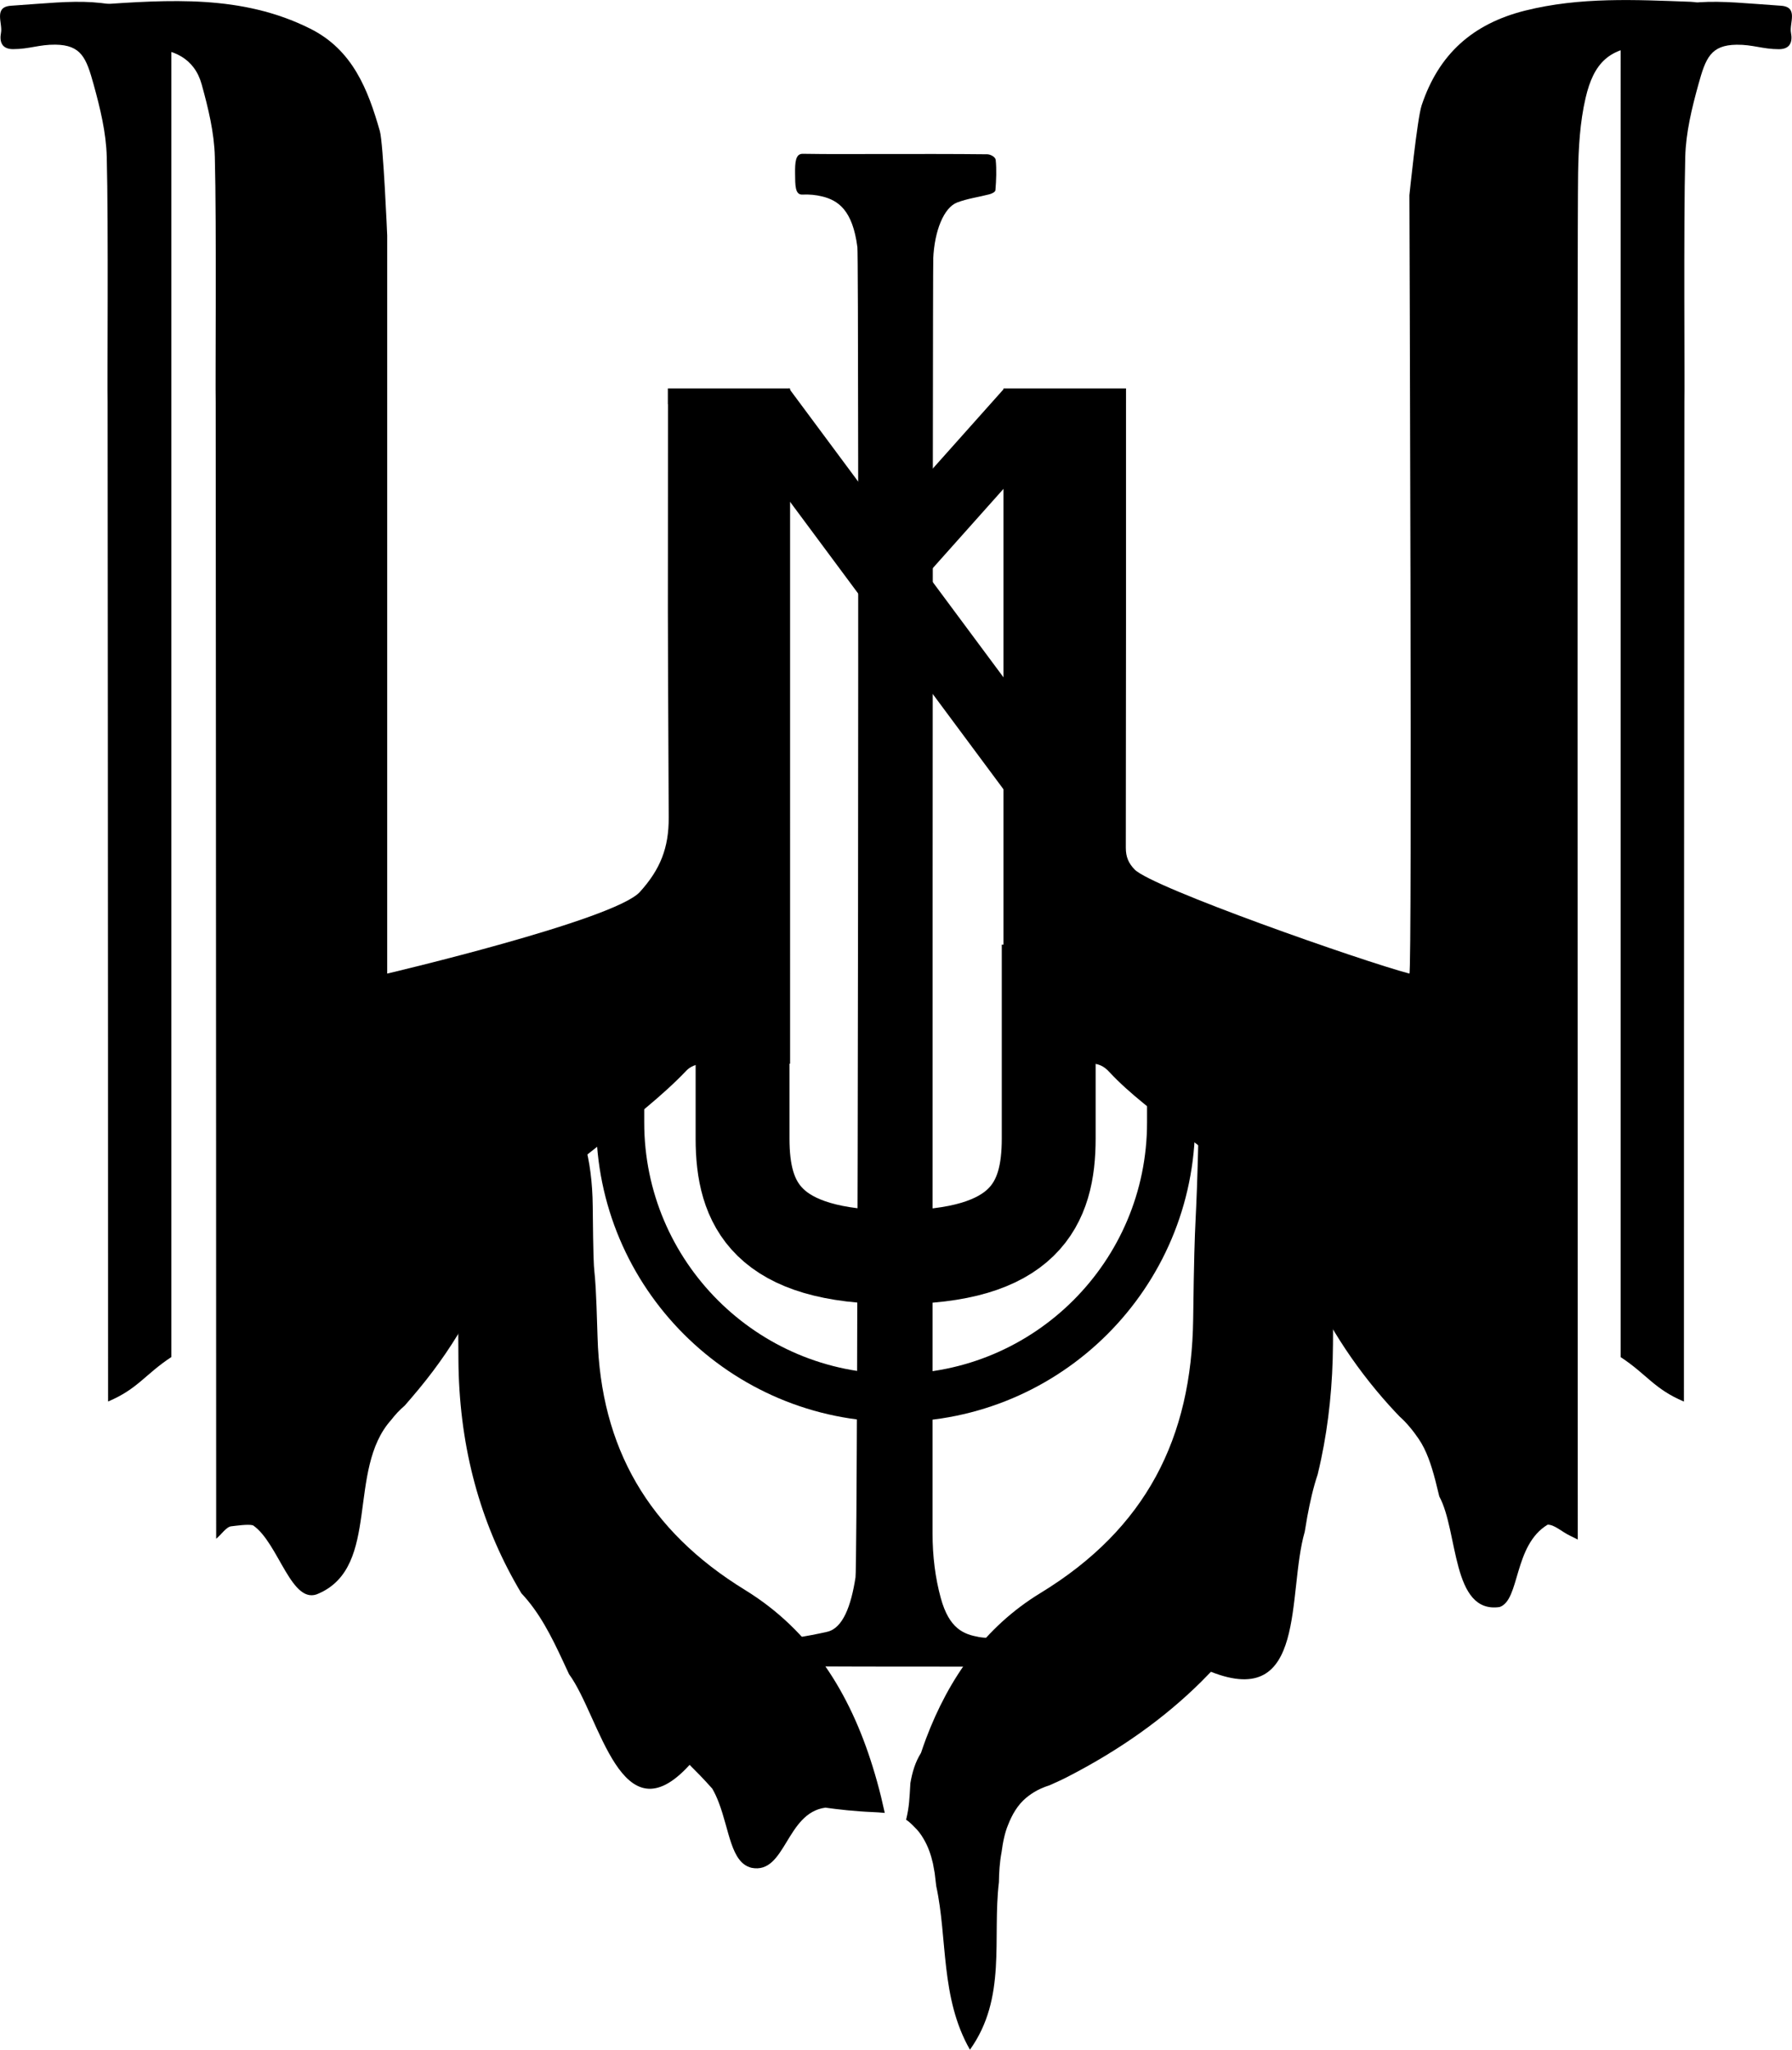 <?xml version="1.0" encoding="UTF-8"?>
<svg id="Layer_2" data-name="Layer 2" xmlns="http://www.w3.org/2000/svg" viewBox="0 0 268.43 307.07">
  <defs>
    <style>
      .cls-1 {
        stroke-width: 7.2px;
      }

      .cls-1, .cls-2 {
        fill: none;
        stroke: #000;
        stroke-miterlimit: 10;
      }

      .cls-2 {
        stroke-width: 14.06px;
      }
    </style>
  </defs>
  <g id="Layer_1-2" data-name="Layer 1">
    <g>
      <g>
        <path d="m100.06,60.54c0,41.2-.08,20.72.11,61.92.02,4.57-1.27,7.78-4.32,11.15-3.83,4.23-37.85,12.23-37.85,12.23V35.27s-.59-13.85-1.1-15.63c-1.78-6.23-4.07-12.17-10.44-15.35C36.23-.83,25.34-.03,14.49.7c-2.67.18-1.22,2.63-1.5,4.06-.25,1.3.08,2.45,1.81,2.45,2.42,0,4.84-.01,7.26.02,3.88.05,7.06,1.47,8.15,5.41.98,3.54,1.88,7.22,1.97,10.86.27,10.13.06,34.57.13,36.63,0,0,.07,94.55.07,168.06,0,.77,0,1.55,0,2.31.68-.52,1.51-1.78,2.23-1.86.73-.08,2.55-.36,3.29-.15,3.88,2.65,5.78,12.24,9.89,10.19,9.25-4.11,4.11-18.51,10.8-25.97.6-.78,1.27-1.51,2.04-2.16.74-.85,1.46-1.69,2.16-2.54,5.6-6.77,9.92-14.49,12.78-23.31.22-.67.61-1.34,1.09-1.86,6.99-7.53,19.13-15.04,26.19-22.5.53-.56,1.52-.97,2.31-.97,7.22-.07,4.16-.04,11.39-.04h1.8V58.18h-18.31v2.37Z"/>
        <path d="m255.55,4.26c-.19-1.65.86-3.88-2.28-3.99-8.32-.31-16.59-.74-24.82,1.32-7.86,1.97-12.95,6.53-15.5,14.2-.66,1.98-1.83,13.45-1.83,13.45,0,0,.43,116.72,0,116.6-7.04-1.85-38.52-12.88-41.16-15.59-.93-.96-1.32-1.91-1.32-3.26.04-42.78.03-23.88.03-66.66v-2.15h-18.36v101.15h1.9c7.11,0,3.94.03,11.05-.03,1.25-.01,2.08.38,2.91,1.28,5.86,6.34,16.84,12.71,22.83,18.92,2.47,2.56,4.67,5.16,5.32,8.78.09.49.37.94.56,1.41,3.35,7.89,7.79,14.82,13.23,20.85.5.55,1,1.09,1.52,1.63.56.5,1.07,1.03,1.54,1.6.48.56.91,1.15,1.33,1.76,1.17,1.7,1.9,3.91,2.51,6.25.2.78.39,1.58.59,2.39,2.86,5.25,1.83,17.59,9.03,16.56,3.08-1.03,2.06-9.25,7.2-12.34,1.03,0,2.06,1.03,3.36,1.66.38.19.77.38,1.15.57,0-74.81-.1-194.68.05-204.67.06-3.77.27-7.62,1.12-11.27,1.2-5.18,3.53-7.69,9.21-7.76,2.13-.03,4.26-.07,6.38.02,1.99.09,2.68-.84,2.46-2.69Z"/>
      </g>
      <polygon points="163.75 119.56 155.39 125.07 109.81 63.67 118.17 58.16 163.75 119.56"/>
      <polygon points="137.26 87.87 128.97 82.25 150.42 58.2 158.71 63.82 137.26 87.87"/>
      <path class="cls-2" d="m111.23,141.5v29.04c0,9.83,3.53,17.79,22.93,17.79s22.93-7.97,22.93-17.79v-29.04"/>
      <path d="m139.79,38.79c.18-4.24,1.6-7.7,3.59-8.46,1.59-.6,3.21-.8,4.81-1.22.33-.09.9-.32.92-.63.12-1.49.19-3.08.04-4.52-.05-.47-.82-.85-1.27-.85-5.22-.06-10.45-.04-15.67-.04-3.99,0-7.98.04-11.96-.03-1.1-.02-1.17,1.29-1.15,3.02.02,1.64-.03,3.16,1.11,3.09.98-.05,1.98.04,2.96.28,2.38.59,4.55,2.05,5.26,7.59.26,2.03.1,196.8-.28,199.27-.66,4.27-1.89,7.61-4.24,8.15-1.57.36-3.15.65-4.72.9-.97.16-1.47,1.43-1.01,3.17.18.68.86,1.09,1.31,1.1,9.81.06,19.62.05,29.43.05.21,0,.42,0,.63-.03.73-.07.8-1.1.8-2.32,0-1.25-.21-1.95-.86-1.95-.95,0-1.91.03-2.86-.14-2.25-.41-4.44-1.2-5.71-5.85-.82-3-1.23-6.24-1.23-9.71,0-7.68,0-188.53.11-190.88Z"/>
      <path d="m266.78.86c2.67.18,1.22,2.63,1.5,4.06.25,1.3-.08,2.45-1.81,2.45-2.42,0-3.92-.7-6.34-.67-3.88.05-4.63,2-5.72,5.95-.98,3.54-1.88,7.22-1.97,10.86-.27,10.13-.06,34.57-.13,36.63,0,0-.07,75.99-.07,149.81-4.46-1.88-5.55-4.08-9.48-6.66V3.59c9.79-4.33,13.71-3.43,24.03-2.73Z"/>
      <path d="m1.65.86C-1.02,1.04.43,3.49.15,4.91c-.25,1.3.08,2.45,1.81,2.45,2.42,0,3.92-.7,6.34-.67,3.88.05,4.63,2,5.72,5.95.98,3.54,1.88,7.22,1.97,10.86.27,10.13.06,34.57.13,36.63,0,0,.07,75.99.07,149.81,4.46-1.88,5.55-4.08,9.48-6.66V3.59C15.89-.74,11.97.16,1.65.86Z"/>
      <g>
        <path d="m135.72,272.63c.5-2.09.5-3.11.65-5.52.14-.82.32-1.6.57-2.35s.58-1.47,1.02-2.18c.24-.73.49-1.43.75-2.13,3.42-9.06,8.79-16.72,17.13-21.81,15.85-9.66,22.66-23.23,22.89-41.06.24-18.6.43-10.98.84-29.57.29-13.29,16.28-16.93,18.79-18.94.34.26.68.52,1.03.77.11,1.44.31,2.88.32,4.31.02,38.01.19,9.19-.04,47.2-.04,6.06-.63,11.8-1.77,17.21-.16.77-.34,1.54-.52,2.3-.67,1.99-1.15,4.14-1.56,6.35-.13.74-.26,1.49-.38,2.25-2.67,9.2.41,26.68-14.05,20.97-.48.5-.97,1-1.47,1.5-5.5,5.45-12.15,10.19-19.94,14.2-.46.24-.92.46-1.39.68s-.93.43-1.4.63c-.66.21-1.27.46-1.84.76-.57.31-1.11.67-1.62,1.09-.65.54-1.18,1.17-1.63,1.87s-.81,1.46-1.12,2.26c-.24.58-.43,1.22-.58,1.89-.16.69-.28,1.42-.38,2.19-.14.73-.23,1.47-.29,2.2-.06.74-.09,1.48-.1,2.24-1.01,8.42,1.22,17.32-4.34,25.1-4.45-7.78-3.34-16.68-5.05-24.51-.07-.65-.15-1.3-.23-1.94-.08-.48-.16-.94-.26-1.44-.3-1.32-.74-2.59-1.42-3.72-.38-.66-.84-1.27-1.39-1.78-.39-.42-.79-.77-1.19-1.05Z"/>
        <path d="m132.53,271.57c-.64-.07-1.28-.1-1.91-.13-.63-.03-1.25-.06-1.87-.11-1.24-.09-2.46-.21-3.67-.36-.48-.06-.96-.13-1.44-.19-5.94.79-5.94,10.04-11.08,9.01-3.08-.77-3.28-5.59-4.91-9.82-.27-.7-.58-1.39-.96-2.04-1.33-1.5-2.36-2.53-3.39-3.56-10.28,11.31-13.37-7.2-18.06-13.58-.33-.7-.65-1.4-.98-2.11-1.65-3.53-3.43-7.12-6.16-10.01-.38-.64-.75-1.28-1.11-1.93-5.4-9.74-8.24-20.76-8.32-33.06-.25-39.29-.09-11.75-.09-51.04,0-.9.15-1.79.24-2.86,3.93.43,6.46,2.72,8.54,5.54,4.67,6.3,11.29,10.41,11.43,25.44.15,15.25.28,4.29.72,19.53.47,16.56,7.59,28.98,22.1,37.89,9.86,6.06,15.68,15.38,19.11,26.46.23.74.45,1.48.66,2.24.21.75.41,1.52.6,2.29.19.78.37,1.58.55,2.39Z"/>
      </g>
      <path class="cls-1" d="m92.9,149.44v18.7c0,22.79,18.47,41.26,41.26,41.26h0c22.79,0,41.26-18.47,41.26-41.26v-18.7"/>
    </g>
  </g>
</svg>